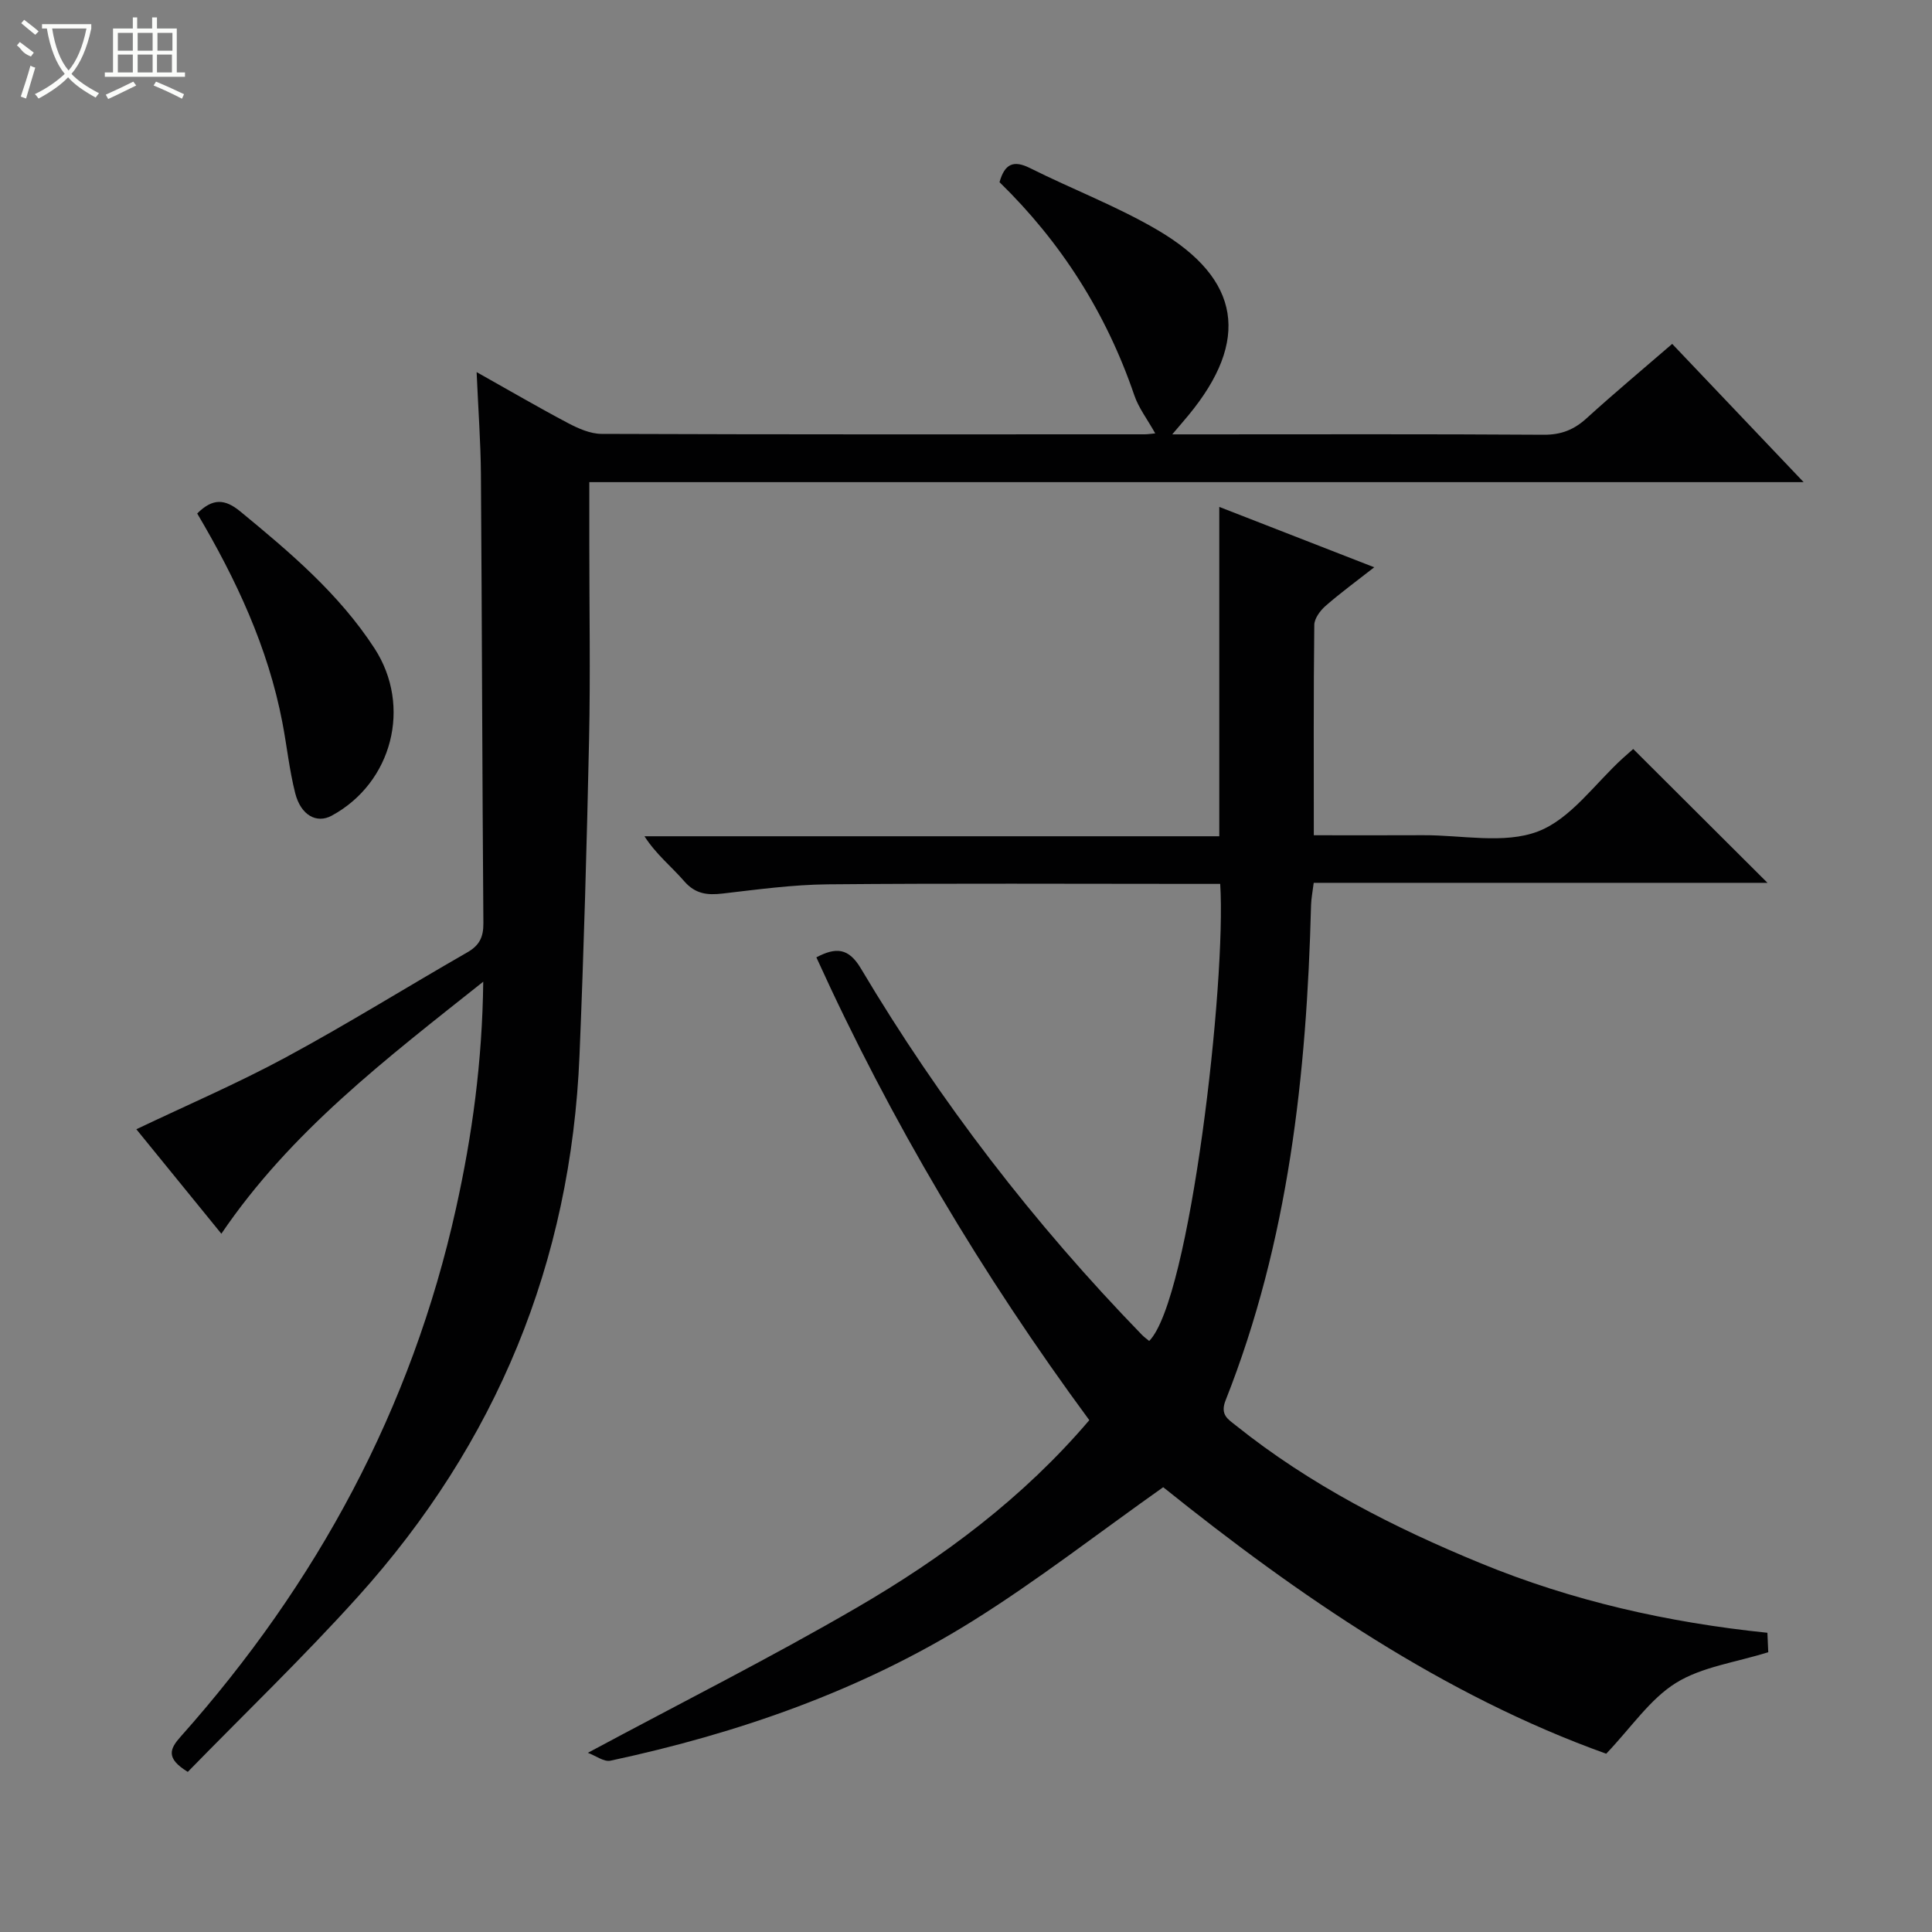 <svg enable-background="new 0 0 400 400" viewBox="0 0 400 400" xmlns="http://www.w3.org/2000/svg"><rect x="0" y="0" width="400" height="400" fill="#808080" stroke="none"/><g fill="#010102"><path d="m240.83 307.91c-13.47 9.52-26.07 19.35-39.55 27.76-23.03 14.36-48.42 23.19-74.89 28.86-1.35.29-3.05-1.03-4.68-1.63 19.24-10.33 37.78-19.65 55.68-30.06 17.86-10.38 34.4-22.68 48.14-38.81-22.2-30.13-41.09-61.88-56.51-95.82 4.07-2.15 6.68-1.96 9.21 2.29 16.4 27.58 35.85 52.85 58.21 75.88.45.46 1 .84 1.49 1.25 8.45-8.53 16-74.41 14.7-94.63-1.71 0-3.48 0-5.24 0-25.33 0-50.66-.14-75.98.09-7.28.07-14.56 1.07-21.81 1.91-3.18.37-5.65.09-7.95-2.56-2.59-3-5.77-5.49-8.22-9.3h119.01c0-22.99 0-45.37 0-68.19 10.46 4.08 20.93 8.16 32.08 12.5-3.65 2.86-6.98 5.29-10.07 7.99-1.11.97-2.32 2.6-2.34 3.94-.17 14.3-.1 28.6-.1 43.55 7.79 0 15.23.03 22.66-.01 7.99-.04 16.75 1.89 23.75-.78 6.81-2.6 11.8-9.93 17.6-15.19.85-.77 1.72-1.53 2.12-1.88 9.39 9.36 18.63 18.57 27.8 27.71-30.74 0-62.12 0-93.95 0-.22 1.81-.51 3.21-.55 4.62-.9 35.04-4.65 69.61-17.7 102.54-1.19 3.01.55 3.92 2.16 5.21 15.34 12.28 32.65 21.11 50.72 28.53 18.87 7.75 38.56 12.23 59.3 14.37.07 1.61.14 3.16.18 4.02-6.78 2.13-13.71 3.01-19.11 6.36-5.36 3.33-9.18 9.13-14.44 14.66-33.59-12.03-63.78-32.74-91.72-55.18z"/><path d="m239.18 89.73c-1.66-2.97-3.44-5.27-4.33-7.88-5.8-17.01-15.17-31.72-27.91-44.13 1.06-3.78 2.87-4.65 6.33-2.91 8.75 4.38 18 7.89 26.41 12.83 17.27 10.15 19.14 22.88 6.39 38.32-.92 1.12-1.88 2.21-3.37 3.97h5.44c23.83 0 47.66-.08 71.48.08 3.63.02 6.28-1.05 8.89-3.43 5.65-5.14 11.52-10.04 17.7-15.38 8.95 9.41 17.72 18.64 27.21 28.62-84.38 0-167.87 0-251.41 0v12.84c0 13.5.24 27-.05 40.49-.47 21.79-1.08 43.58-1.98 65.36-1.77 42.85-17.22 80.27-45.87 112.06-11.33 12.57-23.57 24.32-35.23 36.28-4.64-2.84-3.72-4.79-1.45-7.33 28.18-31.65 47.77-67.81 56.98-109.34 3.34-15.05 5.44-30.27 5.64-46.93-20.22 16.06-39.86 31.02-54.22 52.18-6.11-7.51-11.95-14.69-17.6-21.63 10.46-4.99 20.98-9.5 31-14.92 12.72-6.87 25.01-14.53 37.56-21.73 2.47-1.42 3.31-3.14 3.29-5.99-.24-30.99-.29-61.98-.51-92.97-.05-6.63-.55-13.26-.89-21.15 6.91 3.88 12.85 7.35 18.93 10.56 2.13 1.12 4.6 2.22 6.92 2.23 37.49.14 74.98.1 112.47.09.62 0 1.25-.11 2.18-.19z"/><path d="m40.83 106.31c3.21-3.19 5.72-3.05 8.92-.42 10.29 8.47 20.44 17.04 27.79 28.35 7.78 11.98 3.68 27.84-8.87 34.64-3.1 1.68-6.38-.06-7.55-4.66-1.22-4.8-1.72-9.77-2.66-14.65-2.97-15.51-9.54-29.58-17.63-43.26z"/></g><path d="m6.4 11.7c-2-.8-1.9-1.6-2.9-2.3l.6-.7c.9.7 1.9 1.4 2.9 2.2zm-2.1 8.3c.7-2.1 1.4-4.2 2-6.4.2.1.6.3 1 .4-.7 2.3-1.3 4.4-1.9 6.4zm3-12.8c-1.1-.9-2.1-1.7-2.9-2.4l.6-.7c1 .8 2 1.5 3 2.4zm1.4-1.3v-.9h10.2v.9c-.9 4.2-2.3 7.3-4.1 9.4 1.3 1.4 3.2 2.7 5.7 4-.2.2-.4.5-.7.9-2.5-1.4-4.4-2.7-5.7-4.2-1.4 1.5-3.5 3-6.1 4.4 0 0 0 0-.1-.1-.3-.4-.5-.7-.7-.8 2.7-1.3 4.7-2.8 6.2-4.2-1.8-2.2-3-5.3-3.7-9.4zm9.2 0h-7.1c.6 3.8 1.7 6.7 3.4 8.7 1.7-2 2.9-4.8 3.7-8.7z" fill="#fbfcfa"/><path d="m31.6 3.6h.9v2.3h4.1v9.1h1.7v.9h-16.6v-.9h1.7v-9.1h4.1v-2.3h.9v2.3h3.1v-2.3zm-4 13.3.6.8c-1.9.9-3.8 1.9-5.8 2.8-.2-.3-.3-.6-.5-.9 2-.9 3.9-1.8 5.7-2.7zm-3.2-10.1v3.7h3.1v-3.7zm0 4.5v3.7h3.1v-3.7zm4.1-4.5v3.7h3.1v-3.7zm0 4.5v3.7h3.1v-3.7zm9.1 9.1c-2.1-1.1-4.1-2-5.8-2.7l.5-.8c2.2.9 4.1 1.8 5.8 2.6l-.4.9zm-1.9-13.6h-3.1v3.7h3.1zm-3.2 4.5v3.7h3.1v-3.7z" fill="#fbfcfa"/></svg>